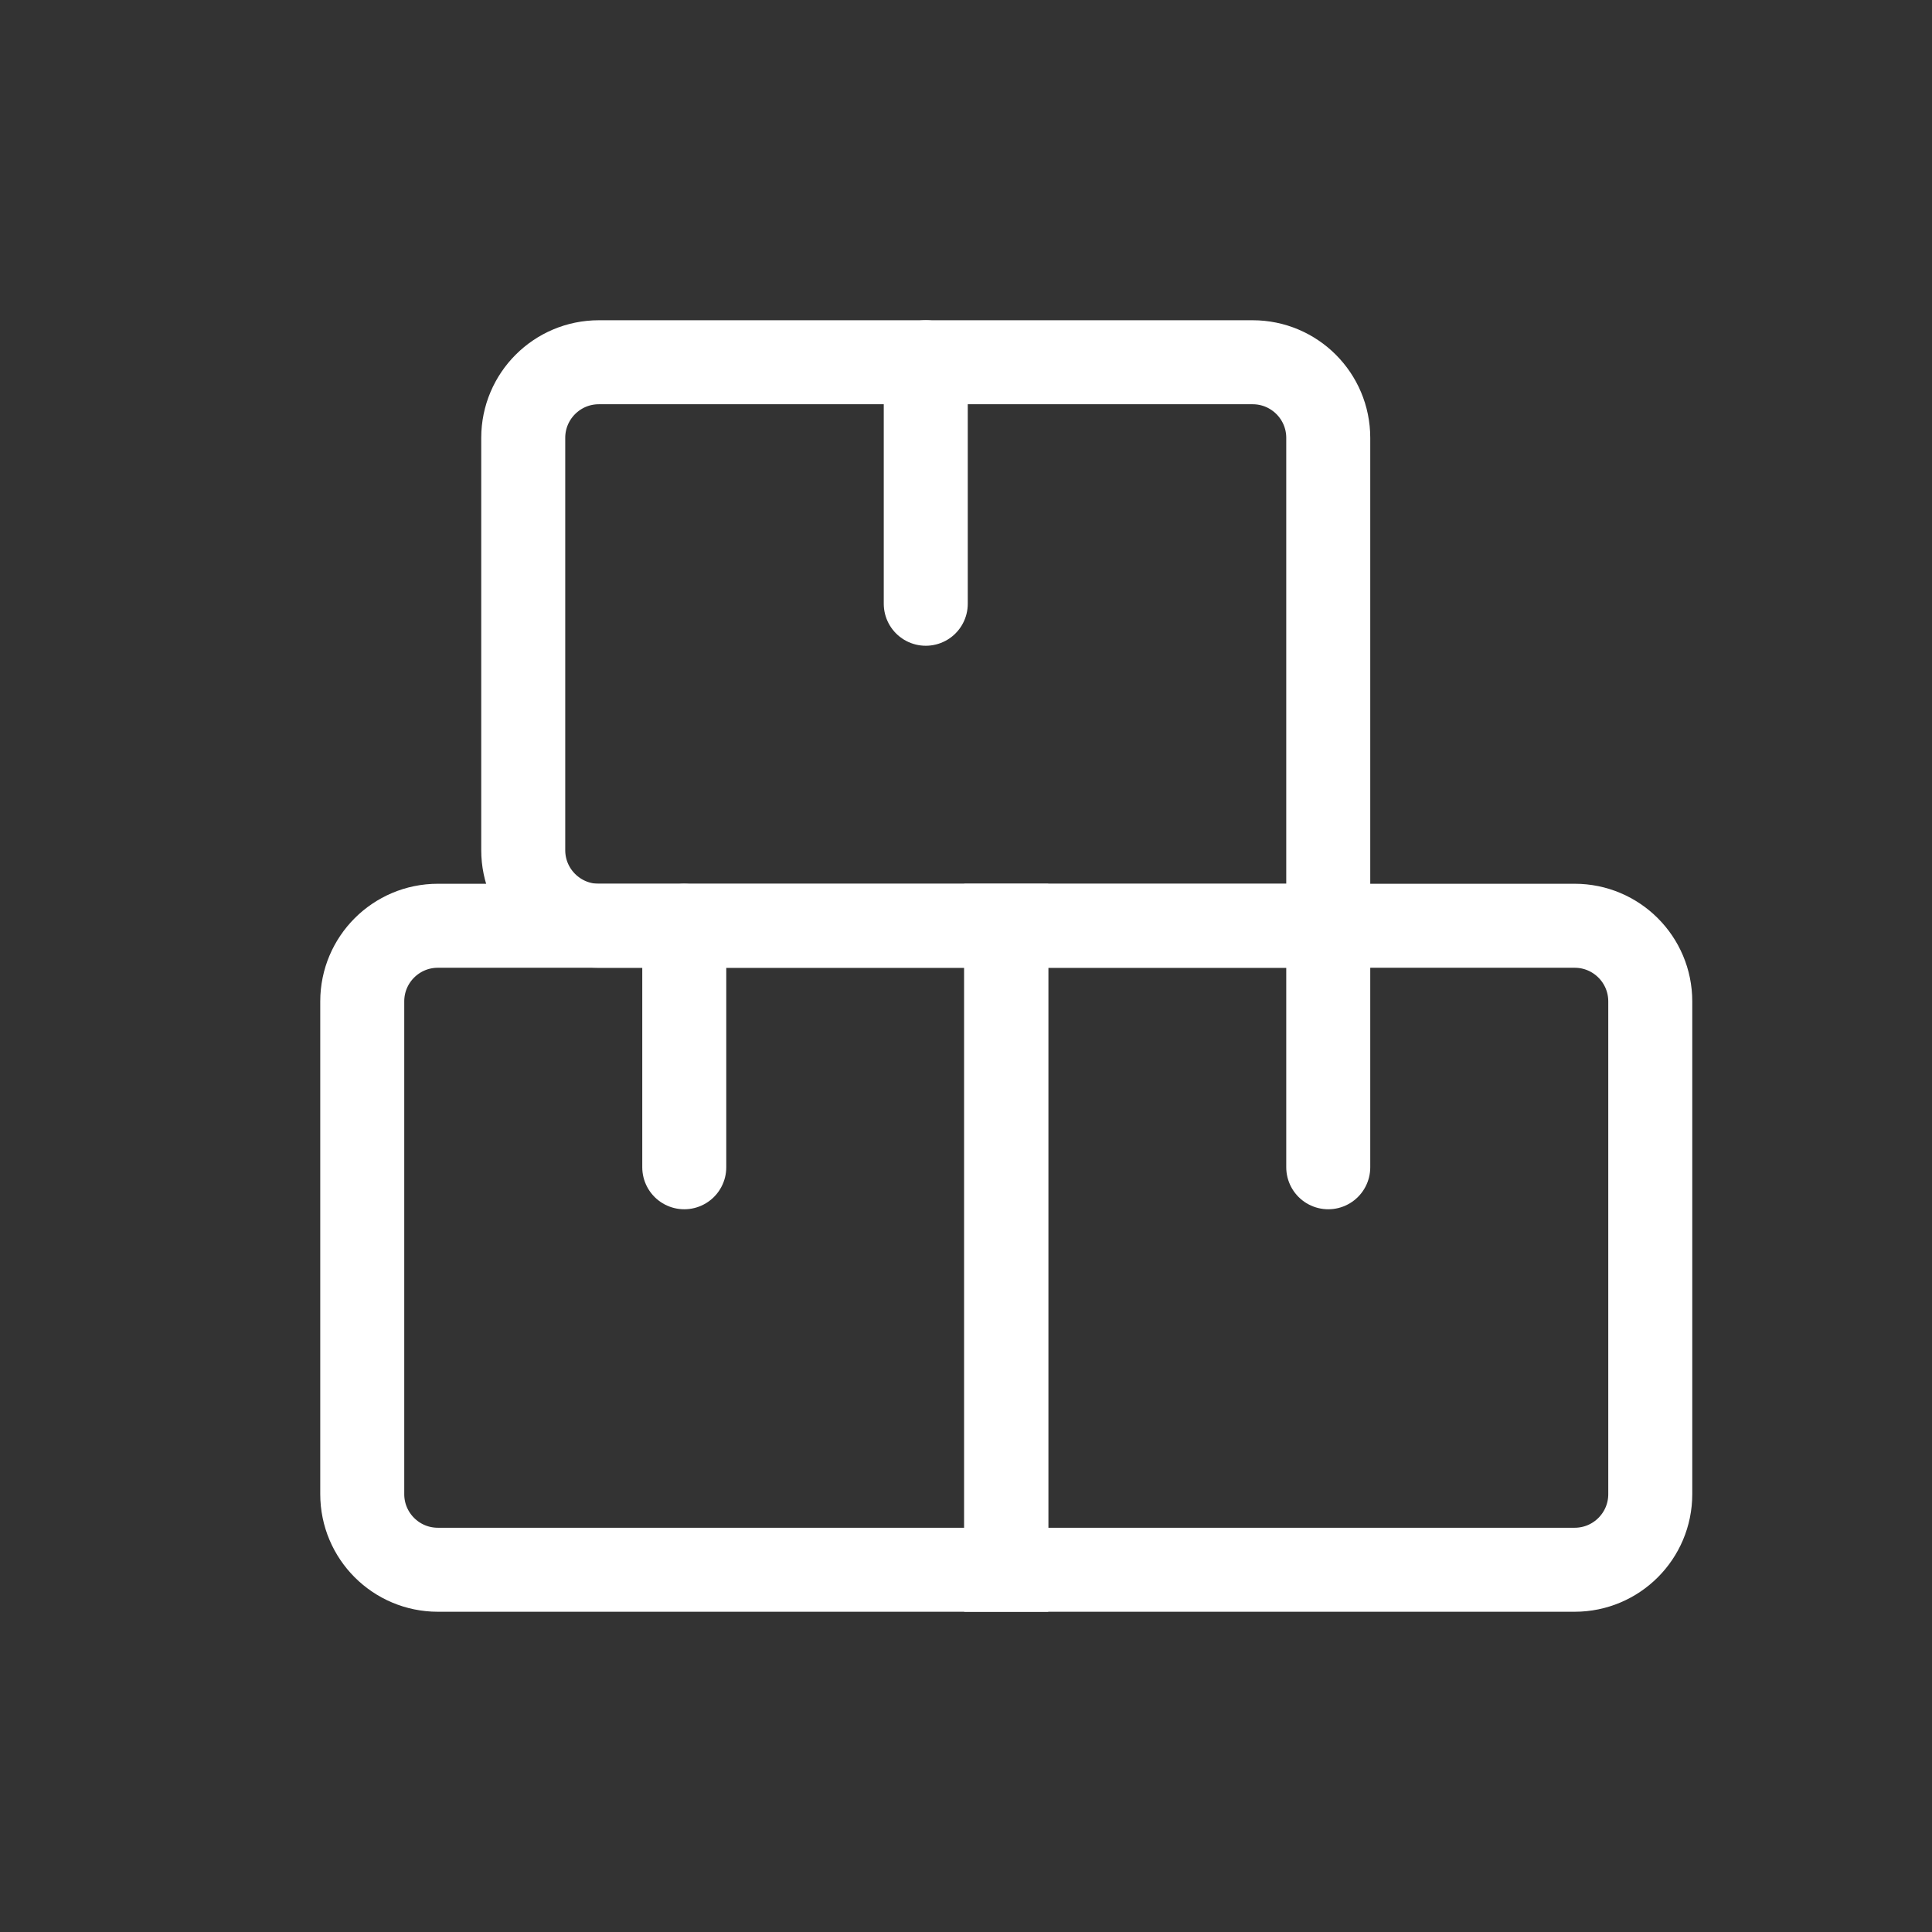 <svg width="46" height="46" viewBox="0 0 46 46" fill="none" xmlns="http://www.w3.org/2000/svg">
<rect x="0" y="0" width="46" height="46" fill="#333333" stroke="none"/>
<path d="M31.625 22.042V27.792" stroke="white" stroke-width="2" stroke-linecap="round"/>
<path d="M16.292 22.042V27.792" stroke="white" stroke-width="2" stroke-linecap="round"/>
<path d="M22.042 8.625V14.375" stroke="white" stroke-width="2" stroke-linecap="round"/>
<path d="M12.458 10.425C12.458 9.431 13.264 8.625 14.258 8.625H29.825C30.819 8.625 31.625 9.431 31.625 10.425V22.042H14.258C13.264 22.042 12.458 21.236 12.458 20.242V10.425Z" stroke="white" stroke-width="2"/>
<path d="M8.625 23.842C8.625 22.848 9.431 22.042 10.425 22.042H23.958V37.375H10.425C9.431 37.375 8.625 36.569 8.625 35.575V23.842Z" stroke="white" stroke-width="2"/>
<path d="M23.958 22.042H37.492C38.486 22.042 39.292 22.848 39.292 23.842V35.575C39.292 36.569 38.486 37.375 37.492 37.375H23.958V22.042Z" stroke="white" stroke-width="2"/>
</svg>
